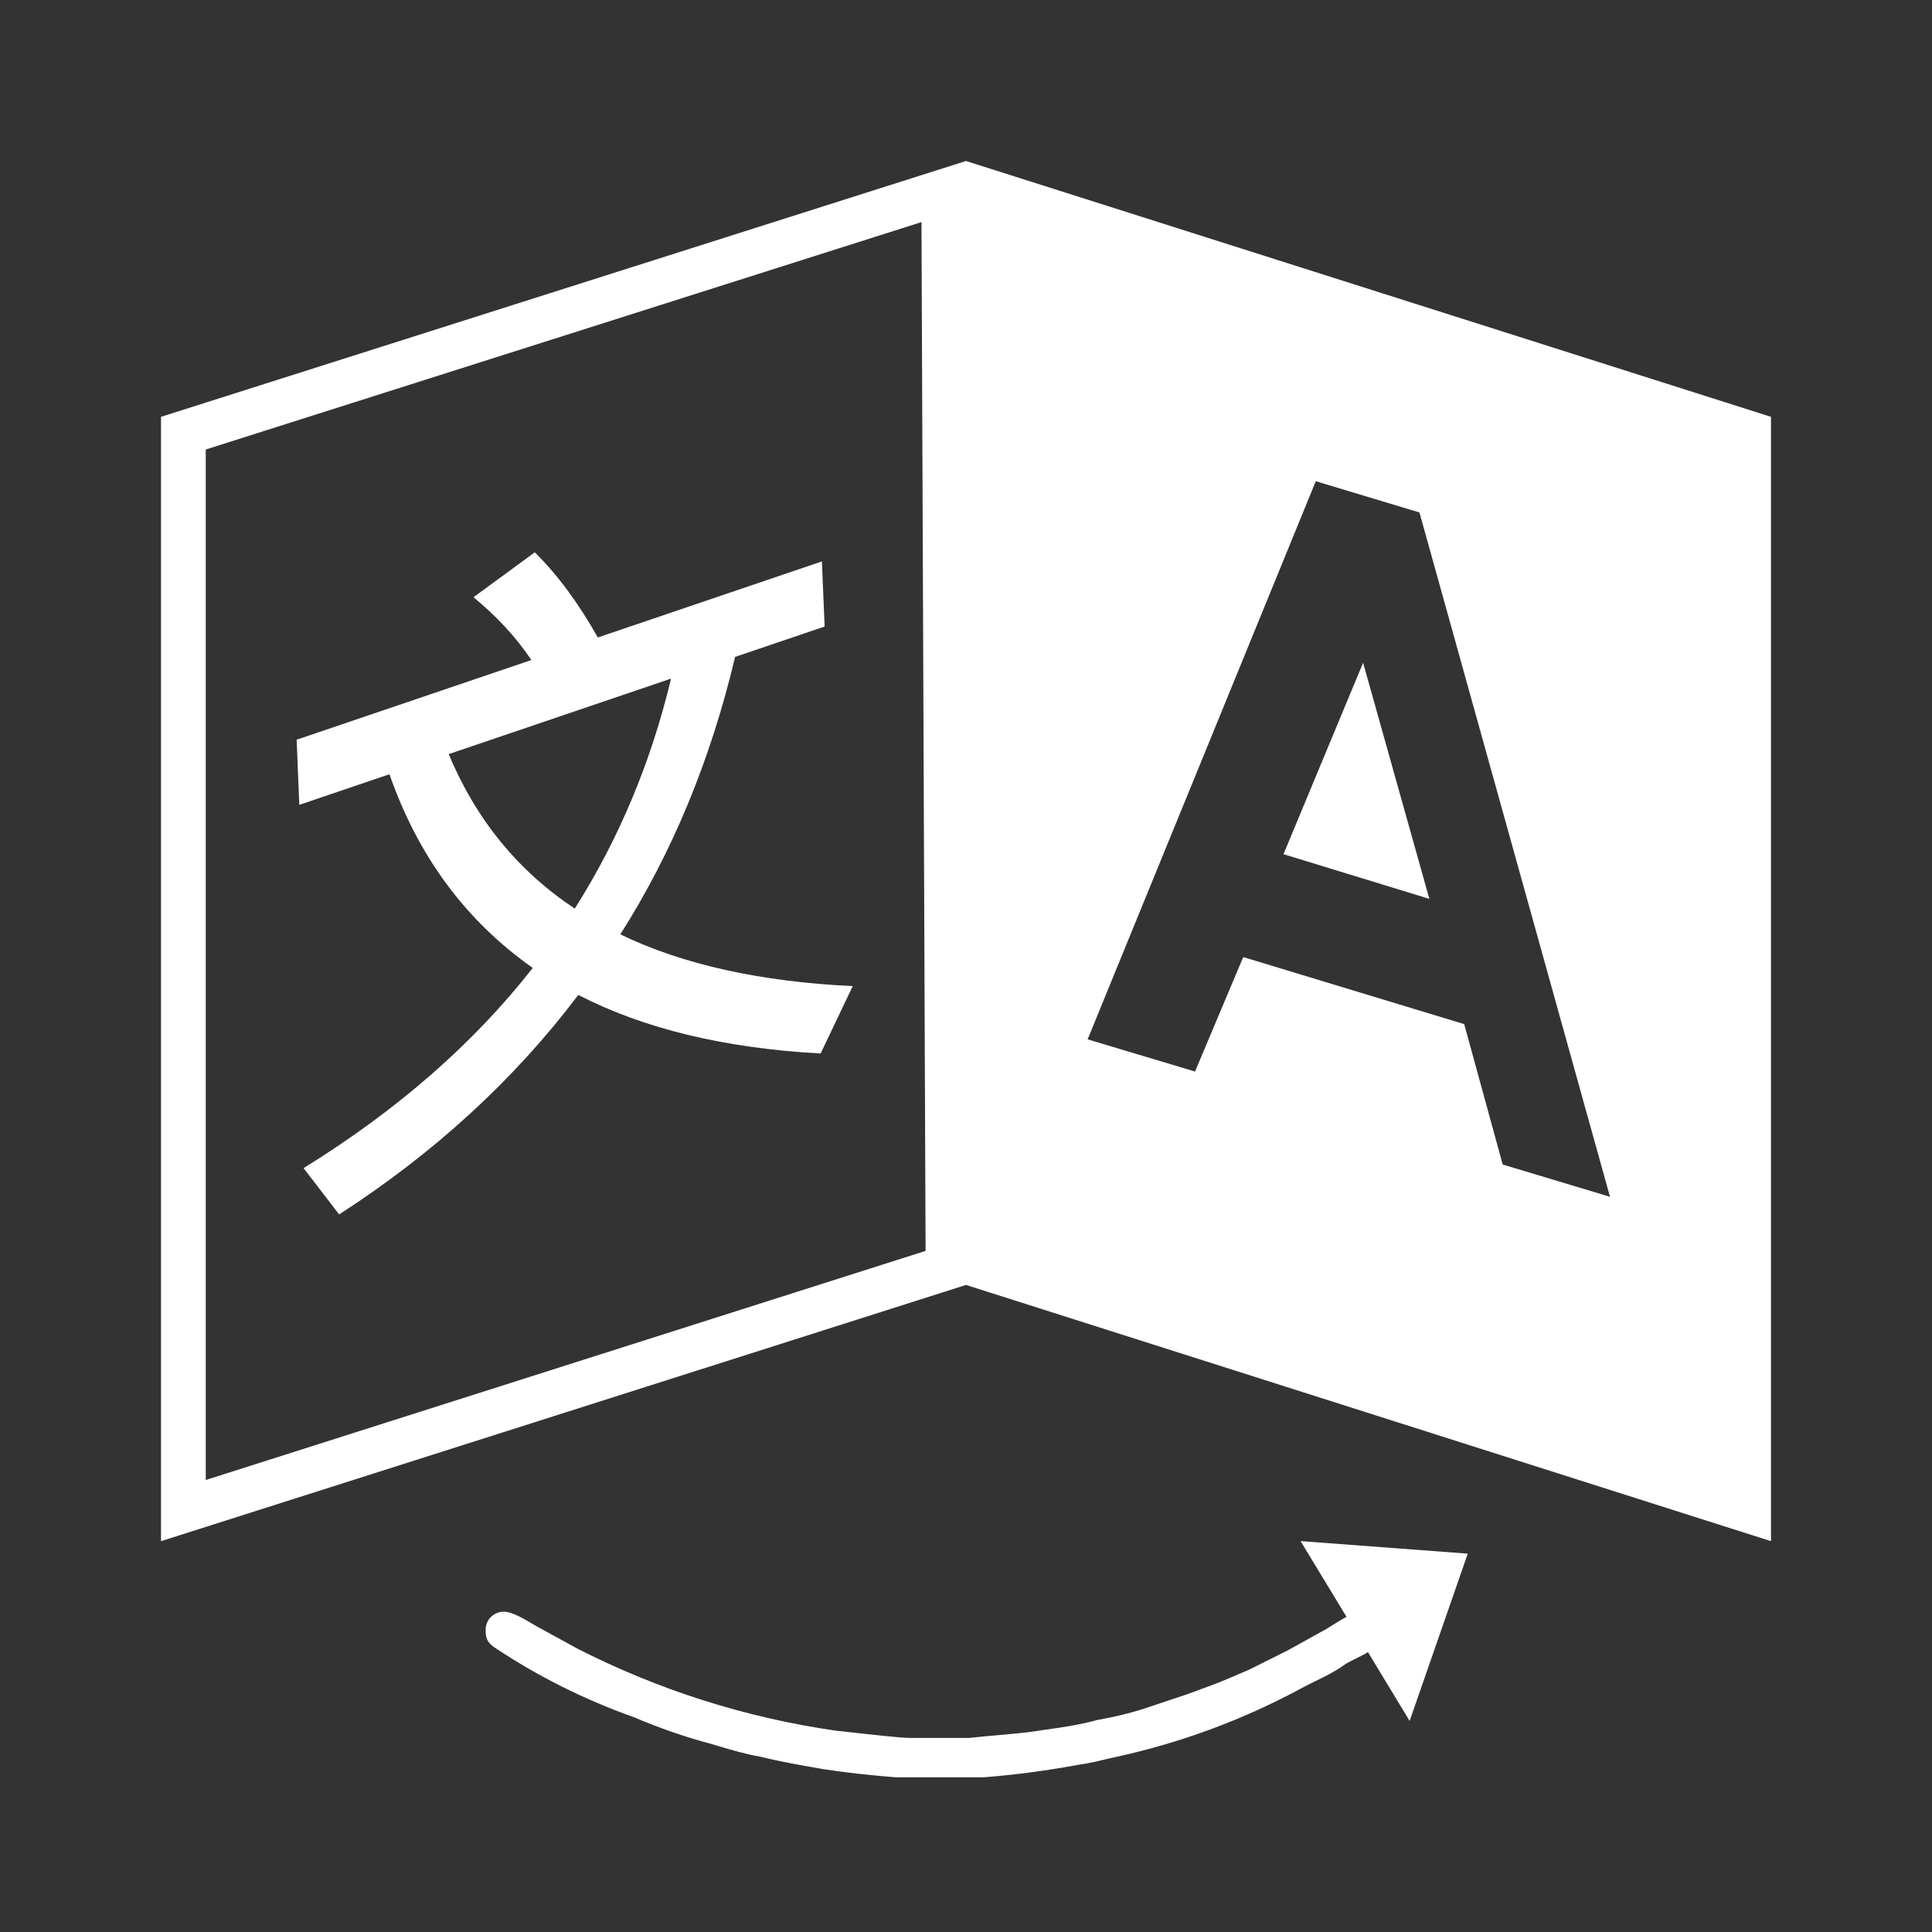<svg width="24" height="24" viewBox="0 0 24 24" fill="none" xmlns="http://www.w3.org/2000/svg">
<rect x="0" y="0" width="24" height="24" fill="#333333" stroke="none"/>
<path fill-rule="evenodd" clip-rule="evenodd" d="M11.498 15.539L2.556 18.385V5.584L11.447 2.759L11.498 15.539ZM11.445 2.176L12 2V2L12 2L12 2V2L22 5.178V19.145L12 15.962L2.556 18.968L2 19.145V18.561V5.178L11.445 2.176ZM16.727 20.085L16.156 19.144L18.233 19.3L17.511 21.378L16.993 20.523C16.945 20.553 16.894 20.578 16.844 20.603L16.844 20.603C16.786 20.631 16.731 20.658 16.689 20.689C16.581 20.766 16.457 20.827 16.336 20.886C16.282 20.913 16.229 20.939 16.178 20.966C15.455 21.358 14.681 21.646 13.878 21.822C13.83 21.832 13.781 21.844 13.733 21.855C13.625 21.881 13.515 21.907 13.4 21.922C13.01 21.995 12.617 22.047 12.222 22.078H11.122C10.833 22.055 10.522 22.022 10.233 21.978L10.172 21.967C9.935 21.926 9.69 21.883 9.444 21.822C9.27 21.793 9.088 21.739 8.919 21.689L8.844 21.666C8.511 21.578 8.189 21.466 7.878 21.333C7.266 21.116 6.684 20.826 6.144 20.466C6.044 20.4 6.033 20.333 6.033 20.255C6.032 20.224 6.037 20.193 6.048 20.164C6.059 20.135 6.076 20.109 6.098 20.087C6.12 20.065 6.146 20.048 6.175 20.037C6.204 20.025 6.235 20.02 6.267 20.022C6.364 20.022 6.532 20.122 6.637 20.186L6.637 20.186L6.638 20.186C6.677 20.209 6.707 20.227 6.722 20.233L7.167 20.477C8.177 20.993 9.266 21.339 10.389 21.5C10.395 21.5 10.454 21.506 10.541 21.516C10.77 21.542 11.187 21.589 11.3 21.589H12.044C12.159 21.576 12.271 21.566 12.384 21.556L12.384 21.556L12.384 21.556L12.384 21.556L12.384 21.556C12.555 21.541 12.726 21.527 12.9 21.5L12.958 21.491C13.175 21.461 13.409 21.428 13.633 21.366C13.822 21.333 14.011 21.289 14.189 21.233L14.755 21.044L15.144 20.9L15.511 20.744L16 20.5L16.422 20.266C16.455 20.25 16.499 20.222 16.548 20.191L16.548 20.191L16.548 20.191C16.604 20.156 16.666 20.117 16.727 20.085ZM15.944 10.611L16.933 8.233L17.756 11.166L15.944 10.611ZM17.633 6.366L16.345 5.978L13.511 12.911L14.845 13.311L15.444 11.889L18.189 12.722L18.667 14.466L20 14.867L17.633 6.366ZM3.718 9.998L3.685 9.189L6.601 8.199C6.403 7.904 6.16 7.648 5.882 7.419L6.643 6.861C6.923 7.137 7.185 7.489 7.426 7.919L10.21 6.974L10.244 7.783L9.132 8.16C8.826 9.446 8.351 10.592 7.706 11.607C8.491 11.987 9.456 12.195 10.593 12.25L10.194 13.087C8.997 13.021 7.993 12.778 7.184 12.359C6.391 13.409 5.398 14.321 4.213 15.086L3.771 14.511C4.929 13.795 5.88 12.967 6.618 12.024C5.787 11.439 5.194 10.639 4.838 9.618L3.718 9.998ZM8.336 8.43L5.574 9.368C5.914 10.182 6.434 10.818 7.14 11.287C7.687 10.424 8.088 9.468 8.336 8.43Z" fill="white"/>
</svg>

